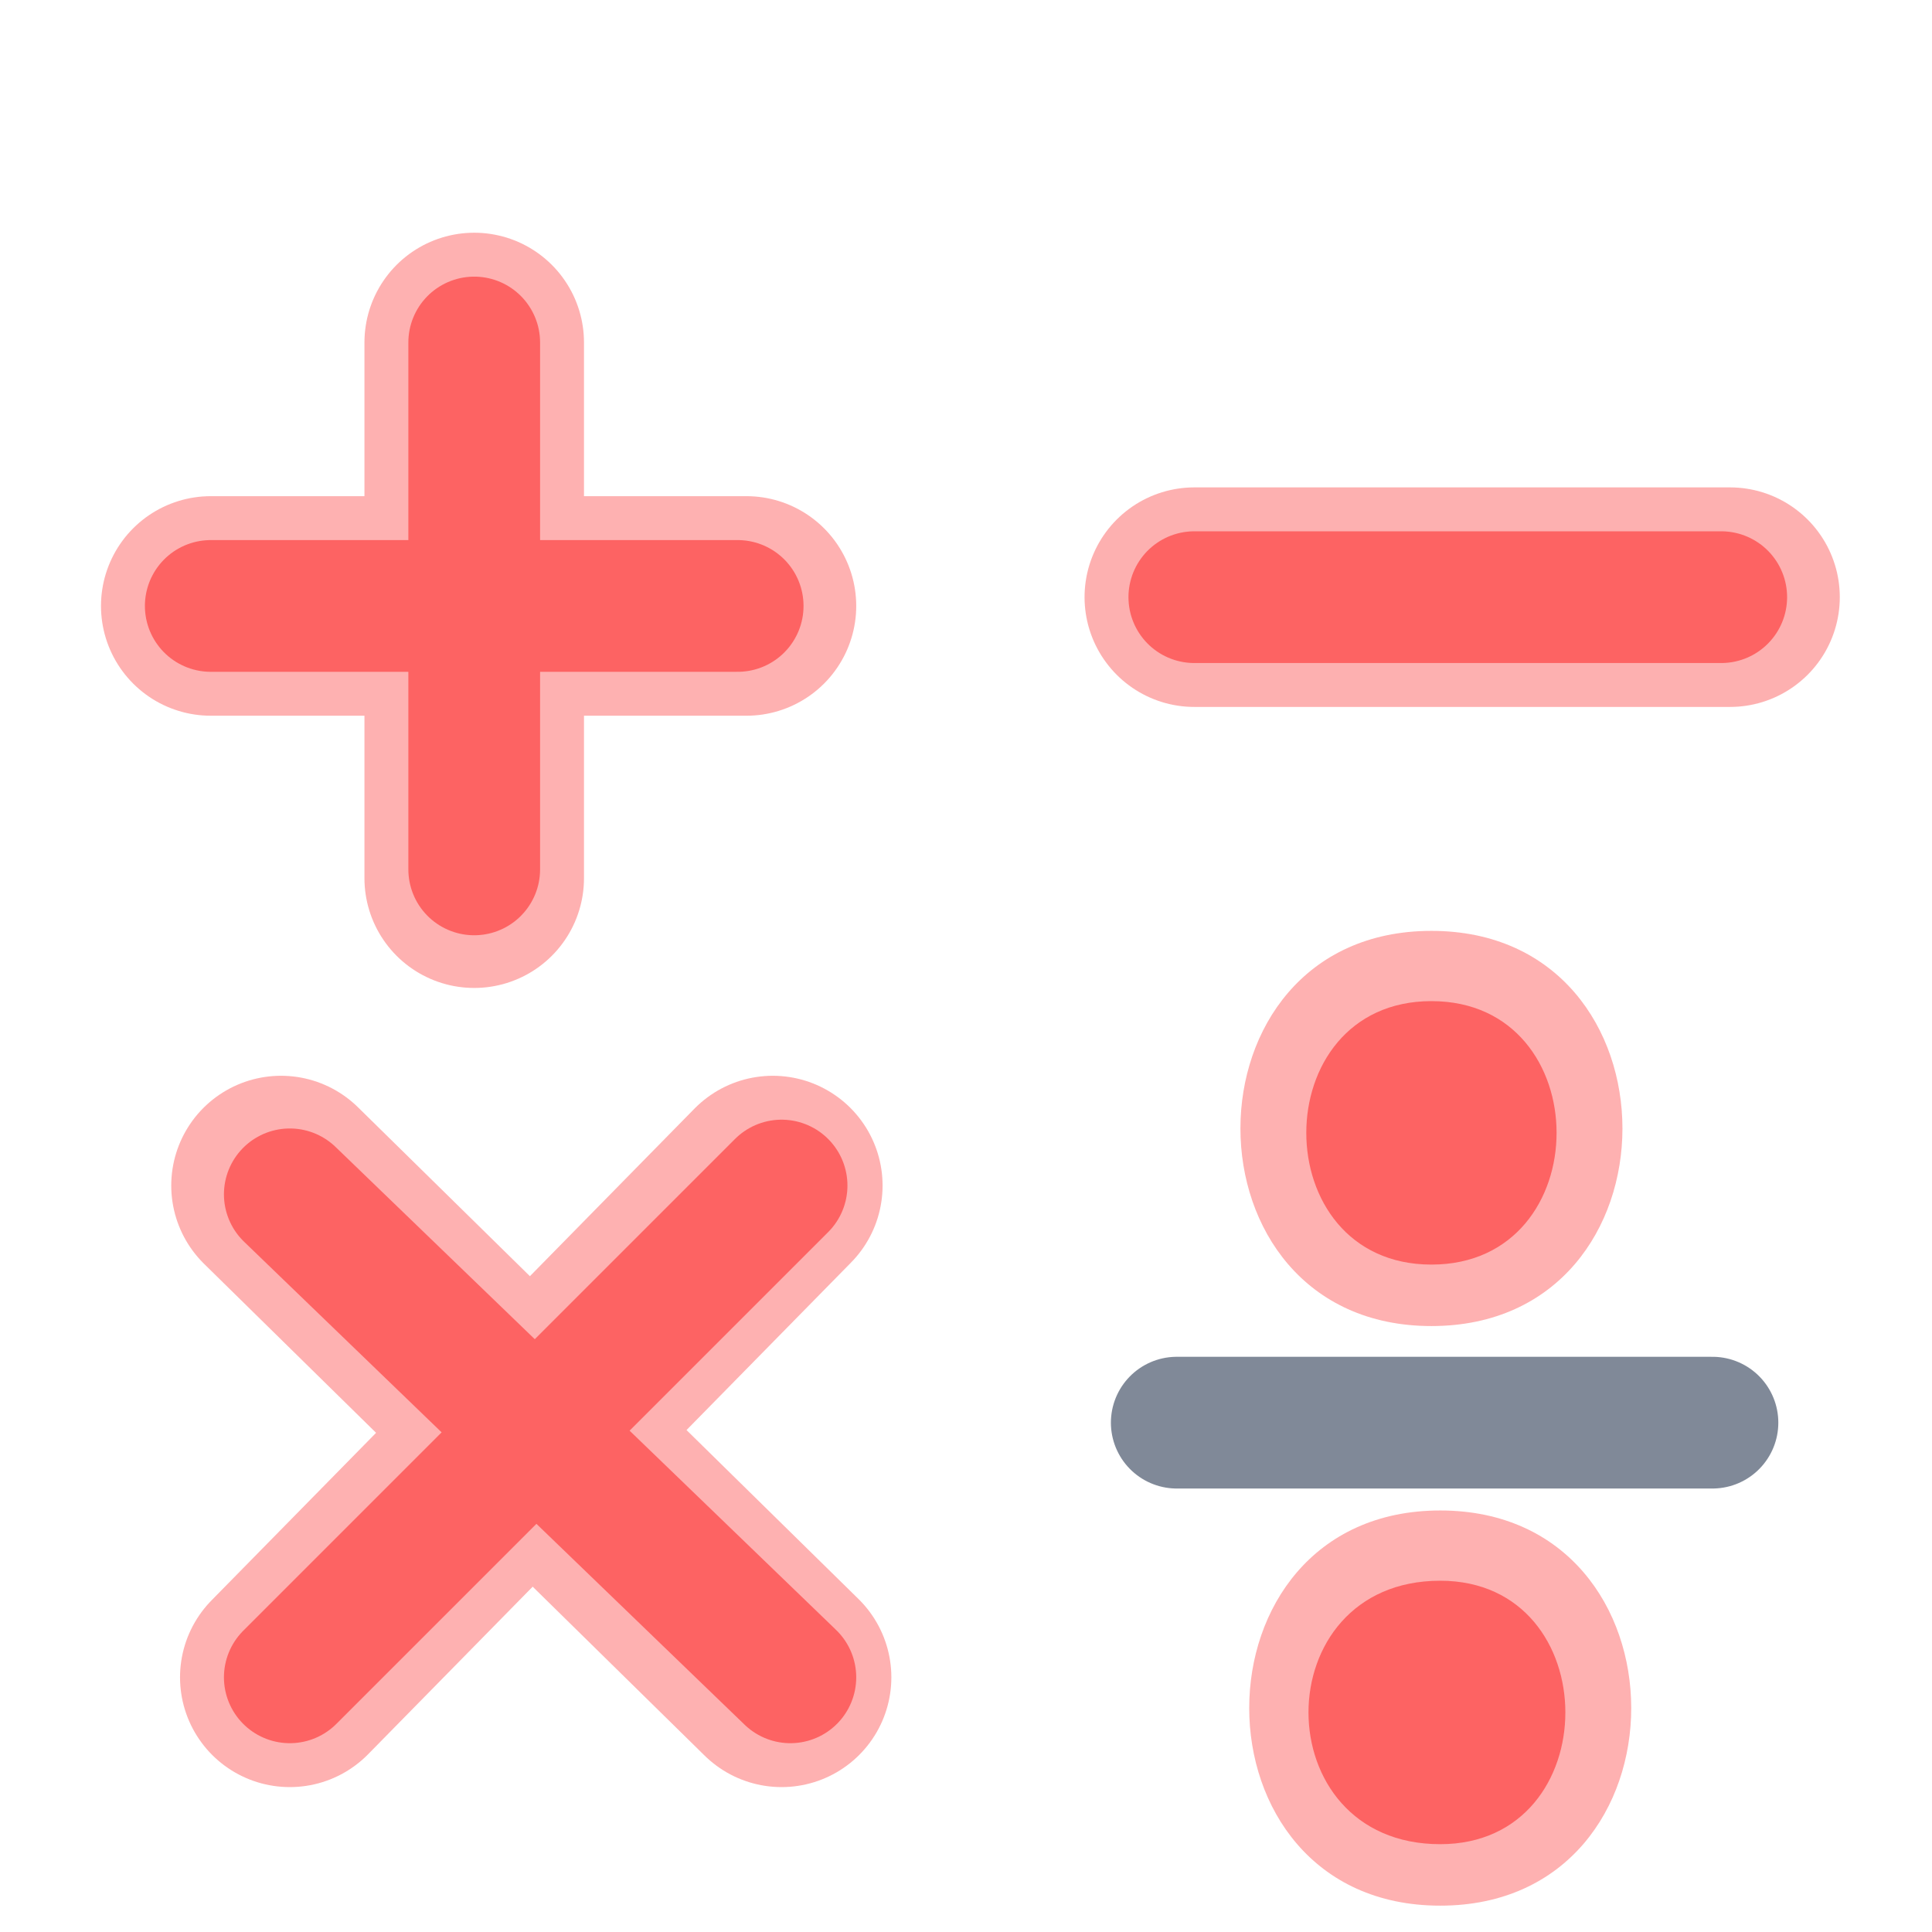 <?xml version="1.0" encoding="utf-8"?>
<!-- Generator: Adobe Illustrator 23.0.1, SVG Export Plug-In . SVG Version: 6.00 Build 0)  -->
<svg version="1.1" id="Layer_1" xmlns="http://www.w3.org/2000/svg" xmlns:xlink="http://www.w3.org/1999/xlink" x="0px" y="0px"
	 viewBox="0 0 22 22" style="enable-background:new 0 0 22 22;" xml:space="preserve">
<style type="text/css">
	.st0{opacity:0.5;}
	.st1{fill:none;stroke:#FD6363;stroke-width:2.5;stroke-linecap:round;stroke-linejoin:round;}
	.st2{fill:#FD6363;}
	.st3{opacity:0.5;fill:none;stroke:#FD6363;stroke-width:2.5;stroke-linecap:round;stroke-linejoin:round;}
	.st4{fill:none;stroke:#FD6363;stroke-width:1.5;stroke-linecap:round;stroke-linejoin:round;}
	.st5{fill:none;stroke:#808998;stroke-width:1.5;stroke-linecap:round;stroke-linejoin:round;}
	.st6{fill:none;stroke:#FD6363;stroke-width:2.8;stroke-linecap:round;stroke-linejoin:round;}
</style>
<g class="st0">
	<line class="st1" x1="8.8" y1="13.5" x2="3.3" y2="19.1"/>
	<line class="st1" x1="3.2" y1="13.5" x2="8.9" y2="19.1"/>
</g>
<g class="st0">
	<g>
		<path class="st2" d="M16.3,15.1c2.9,0,2.9-4.5,0-4.5C13.4,10.6,13.4,15.1,16.3,15.1L16.3,15.1z"/>
	</g>
</g>
<g class="st0">
	<g>
		<path class="st2" d="M16.4,21.7c2.9,0,2.9-4.5,0-4.5C13.5,17.2,13.5,21.7,16.4,21.7L16.4,21.7z"/>
	</g>
</g>
<g>
	<g>
		<path class="st2" d="M16.3,14.4c1.9,0,1.9-3,0-3C14.4,11.4,14.4,14.4,16.3,14.4L16.3,14.4z"/>
	</g>
</g>
<g>
	<g>
		<path class="st2" d="M16.4,21c1.9,0,1.9-3,0-3C14.4,18,14.4,21,16.4,21L16.4,21z"/>
	</g>
</g>
<line class="st3" x1="13.6" y1="6.8" x2="19.7" y2="6.8"/>
<g class="st0">
	<line class="st1" x1="5.4" y1="3.9" x2="5.4" y2="10"/>
	<line class="st1" x1="2.4" y1="6.9" x2="8.5" y2="6.9"/>
</g>
<g>
	<g>
		<line class="st2" x1="5.4" y1="3.9" x2="5.4" y2="9.9"/>
		<line class="st2" x1="2.4" y1="6.9" x2="8.4" y2="6.9"/>
	</g>
	<g>
		<line class="st4" x1="5.4" y1="3.9" x2="5.4" y2="9.9"/>
		<line class="st4" x1="2.4" y1="6.9" x2="8.4" y2="6.9"/>
	</g>
</g>
<line class="st4" x1="13.6" y1="6.8" x2="19.6" y2="6.8"/>
<g>
	<line class="st4" x1="8.9" y1="13.5" x2="3.3" y2="19.1"/>
	<line class="st4" x1="3.3" y1="13.6" x2="9" y2="19.1"/>
</g>
<g>
	<line class="st5" x1="13.4" y1="16.2" x2="19.5" y2="16.2"/>
</g>
</svg>
